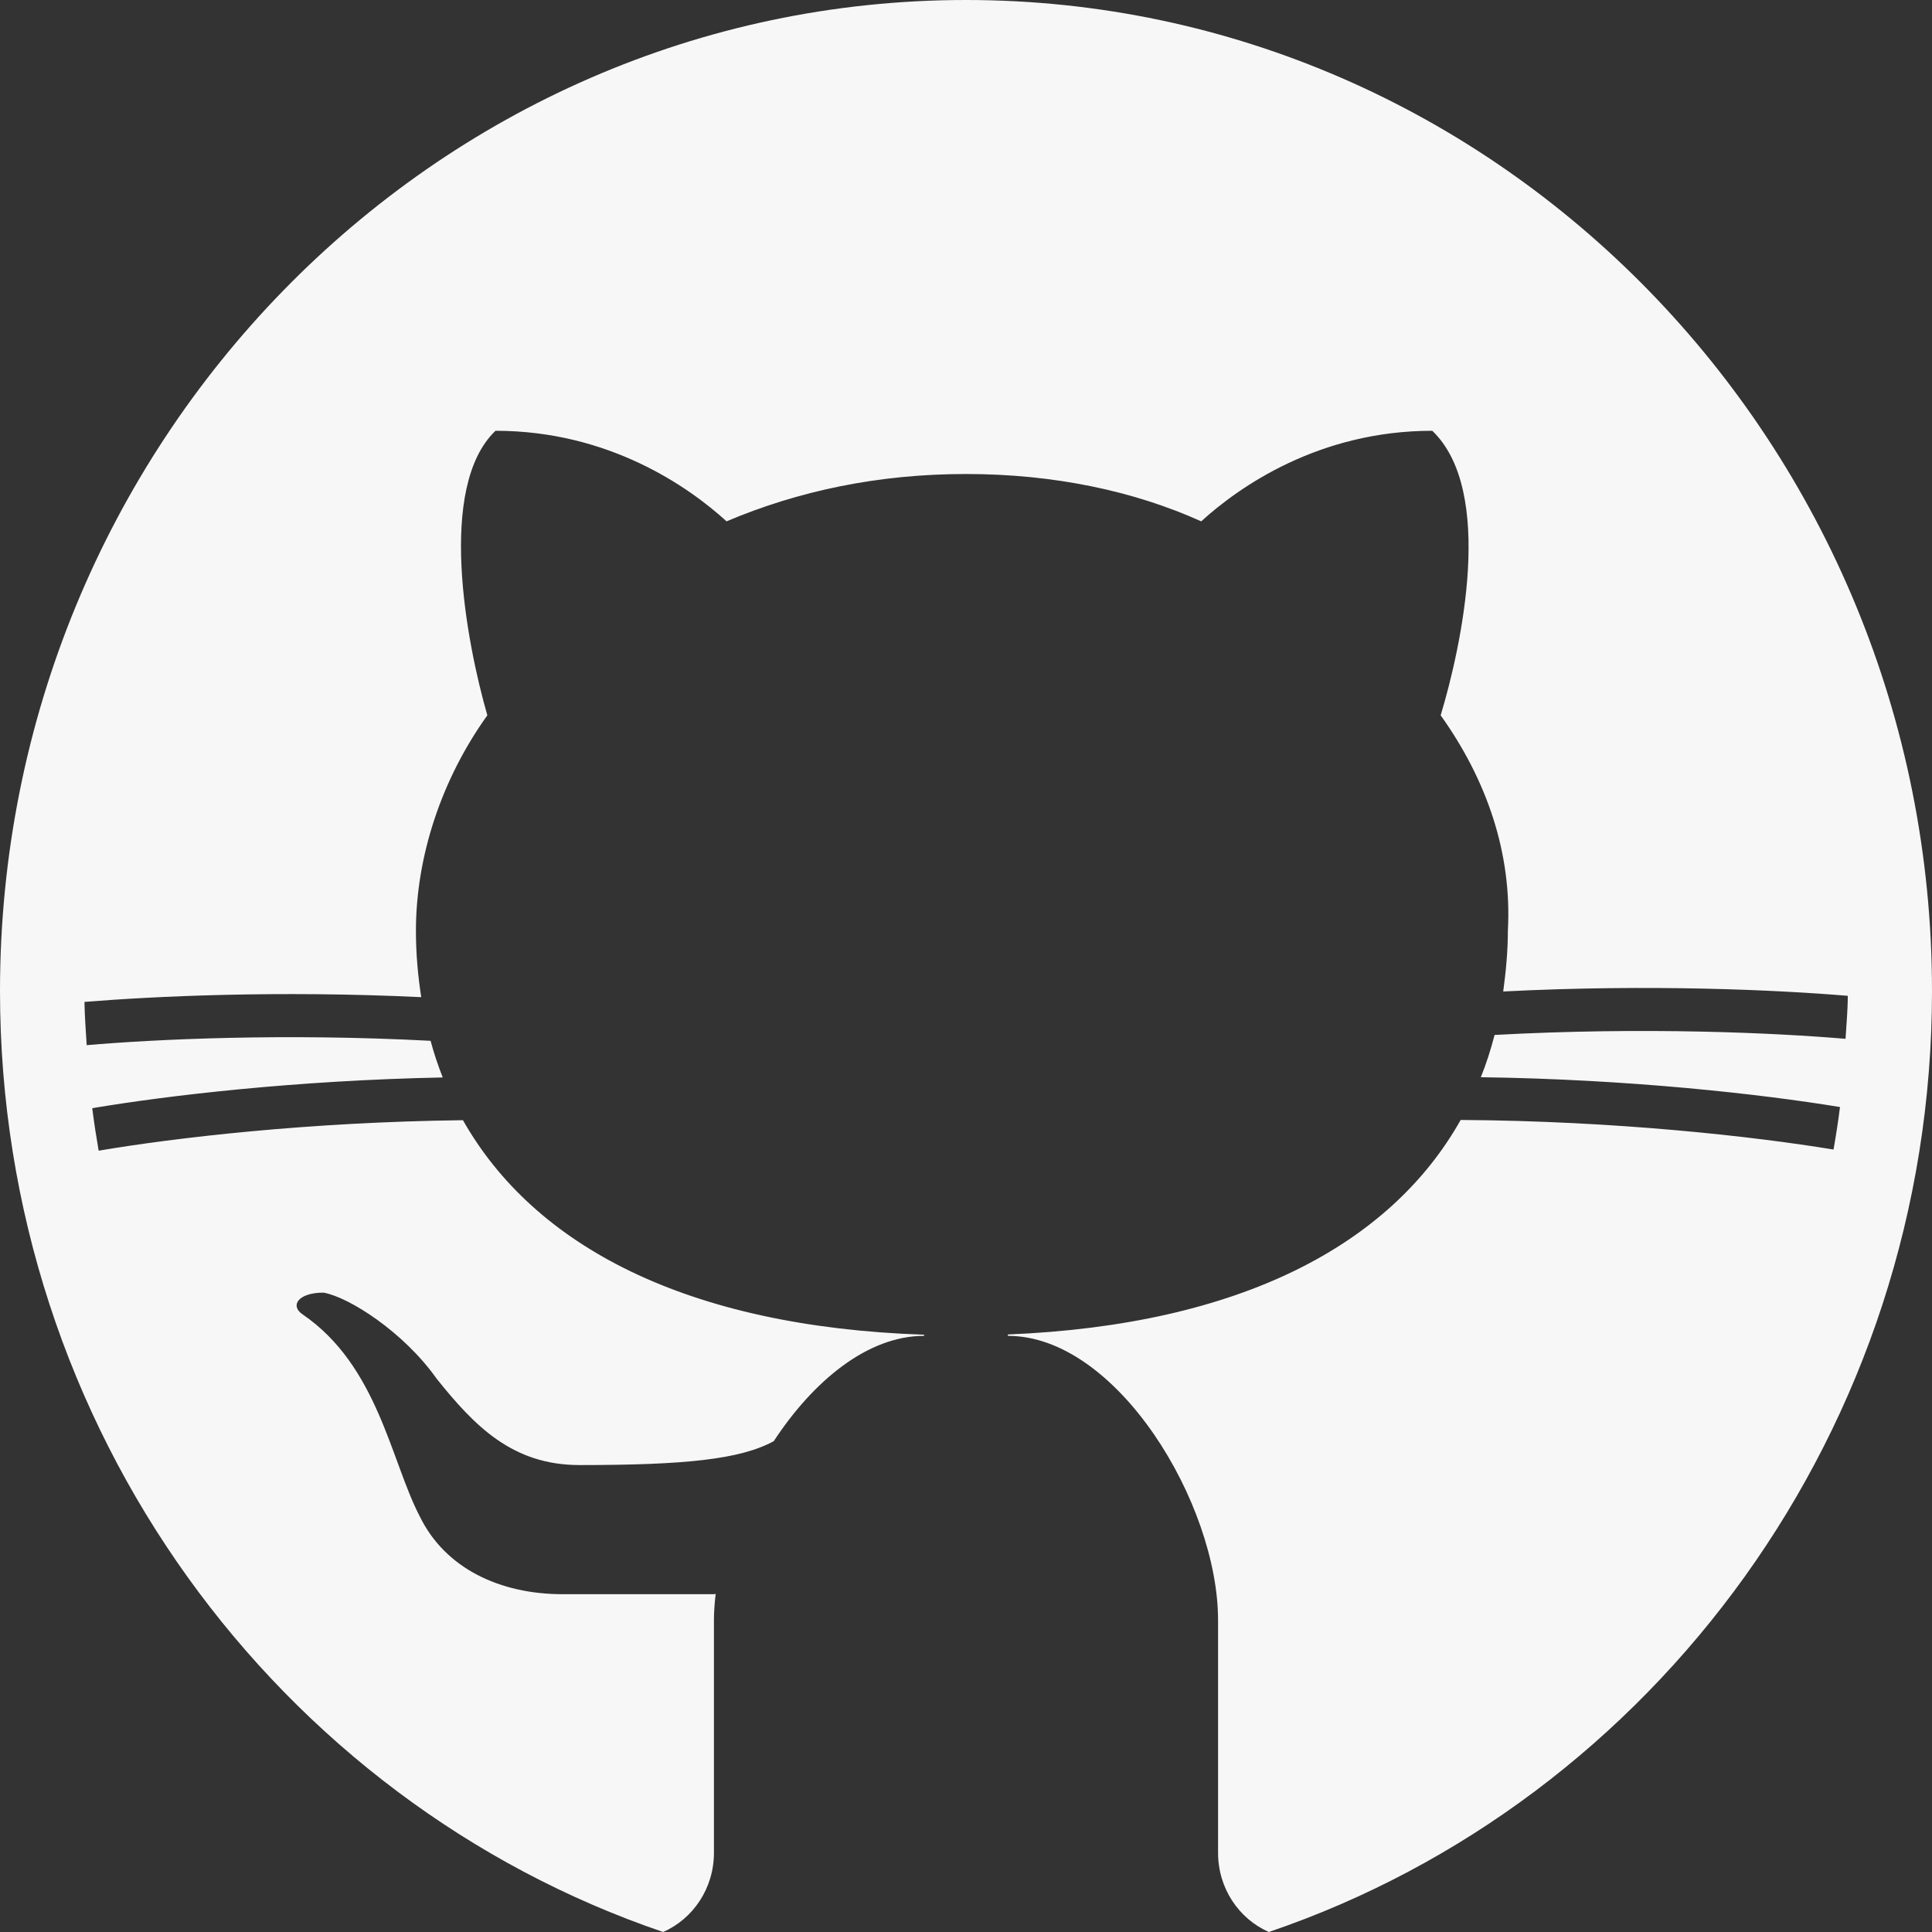 <svg width="32" height="32" viewBox="0 0 32 32" fill="none" xmlns="http://www.w3.org/2000/svg">
<rect x="0" y="0" width="32" height="32" fill="#333333" stroke="none"/>
<path d="M10.984 32C11.479 31.782 11.825 31.277 11.825 30.689V26.835C11.825 26.695 11.836 26.549 11.854 26.398C11.843 26.402 11.836 26.405 11.825 26.405C11.825 26.405 9.739 26.405 9.32 26.405C8.277 26.405 7.374 25.976 6.955 25.121C6.471 24.194 6.261 22.623 5.009 21.768C4.8 21.625 4.939 21.41 5.358 21.41C5.773 21.482 6.68 22.054 7.234 22.838C7.862 23.621 8.487 24.266 9.599 24.266C11.329 24.266 12.258 24.175 12.816 23.87C13.466 22.879 14.366 22.126 15.306 22.126V22.107C11.362 21.975 8.843 20.63 7.668 18.554C5.119 18.584 2.901 18.844 1.634 19.059C1.594 18.826 1.557 18.592 1.528 18.355C2.78 18.144 4.899 17.895 7.333 17.846C7.256 17.65 7.187 17.447 7.132 17.239C4.689 17.111 2.582 17.213 1.436 17.311C1.421 17.074 1.403 16.836 1.399 16.595C2.549 16.501 4.598 16.403 6.977 16.516C6.922 16.162 6.889 15.797 6.889 15.416C6.889 14.203 7.304 12.918 8.072 11.848C7.723 10.635 7.234 8.066 8.207 7.135C10.088 7.135 11.41 8.066 12.034 8.635C13.216 8.134 14.538 7.851 16 7.851C17.462 7.851 18.784 8.134 19.896 8.635C20.52 8.066 21.843 7.135 23.723 7.135C24.766 8.134 24.207 10.703 23.862 11.848C24.626 12.918 25.045 14.131 24.975 15.416C24.975 15.759 24.942 16.094 24.898 16.422C27.333 16.298 29.437 16.396 30.605 16.494C30.605 16.735 30.582 16.968 30.568 17.206C29.407 17.108 27.248 17.006 24.755 17.142C24.692 17.383 24.619 17.616 24.527 17.842C26.995 17.876 29.165 18.121 30.476 18.336C30.447 18.569 30.41 18.807 30.369 19.04C29.04 18.822 26.771 18.566 24.193 18.55C23.036 20.608 20.561 21.945 16.694 22.103V22.126C18.505 22.126 20.175 24.906 20.175 26.835V30.689C20.175 31.277 20.52 31.782 21.016 32C27.388 29.834 32 23.667 32 16.414C32 7.365 24.824 0 16 0C7.176 0 0 7.365 0 16.414C0 23.667 4.612 29.834 10.984 32Z" fill="#F7F7F8"/>
</svg>

